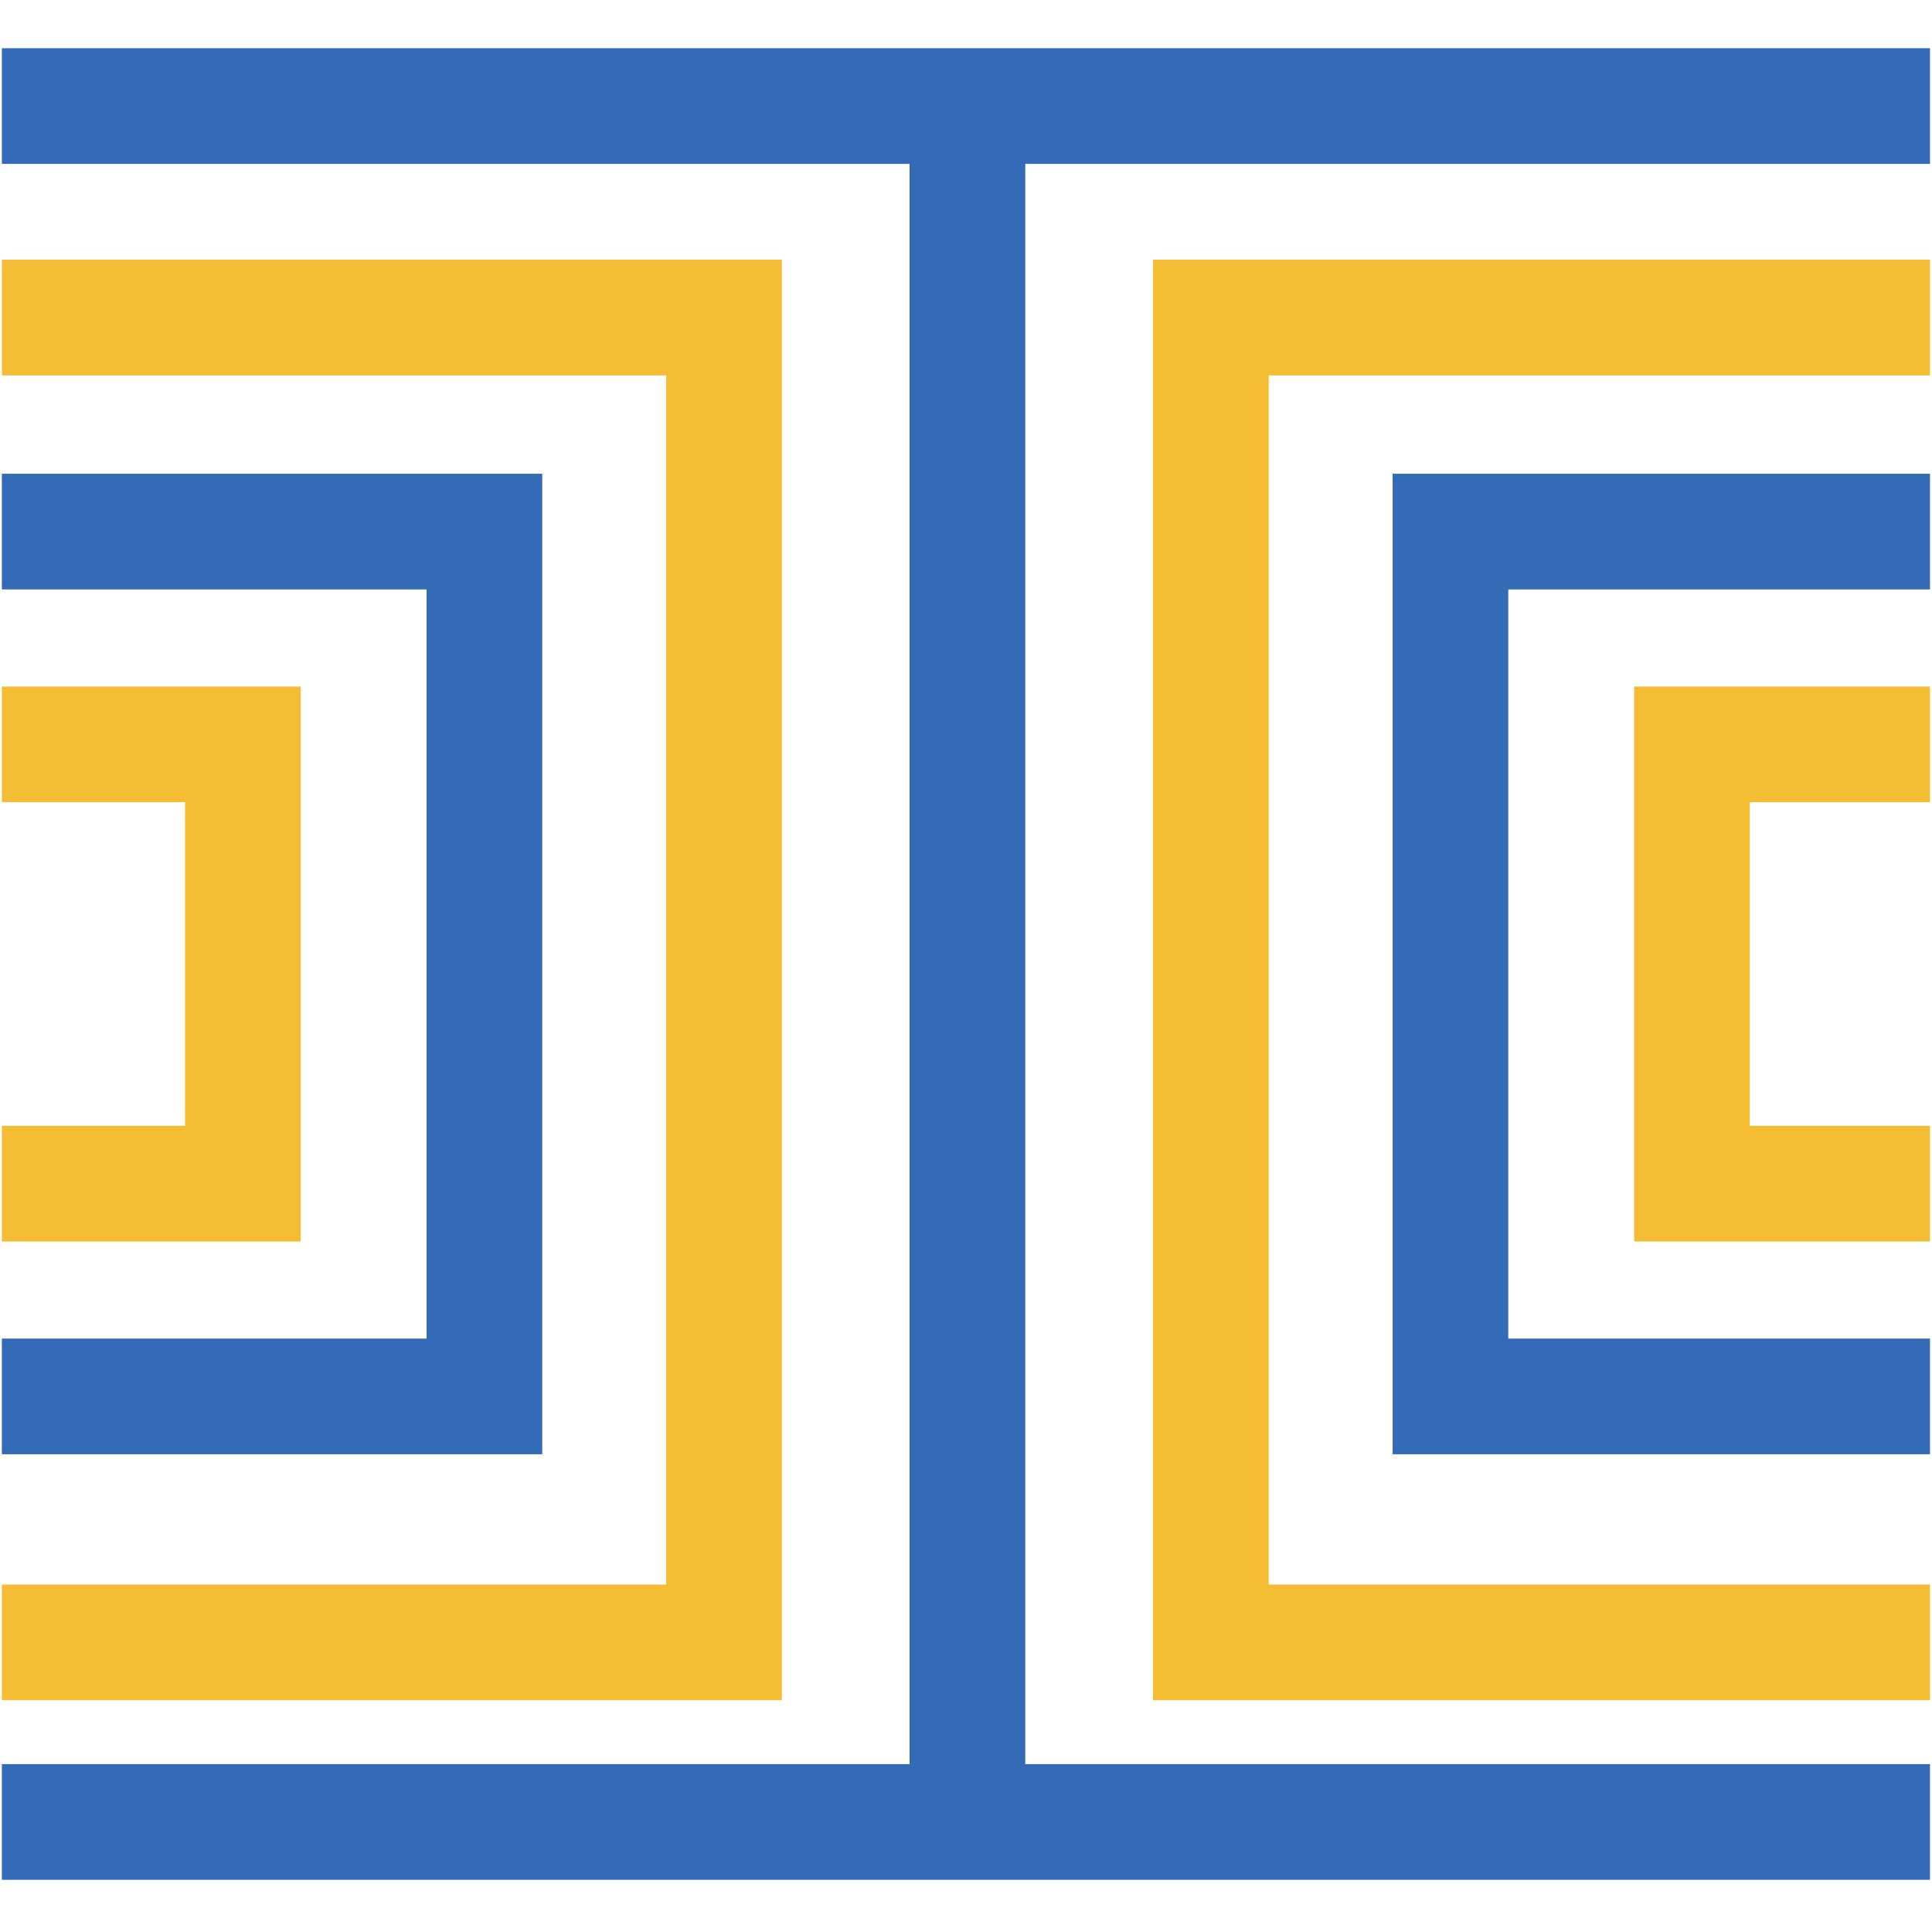 <svg width="501" height="500" viewBox="0 0 501 500" fill="none" xmlns="http://www.w3.org/2000/svg">
<path d="M0.482 487.5V457.499H235.87V42.501H0.482V12.5H500.482V42.501H265.87V457.499H500.482V487.5H0.482Z" fill="#336BB7"/>
<path d="M202.745 440.93H0.482V410.929H172.745V97.35H0.482V67.349H202.745V440.93Z" fill="#F5BD33"/>
<path d="M0.482 377.14H140.615V122.859H0.482V152.861H110.615V347.139H0.482V377.14Z" fill="#336BB7"/>
<path d="M77.987 321.96H0.482V291.959H47.987V208.04H0.482V178.039H77.987V321.96Z" fill="#F5BD33"/>
<path d="M298.995 67.349H500.482V97.35H328.995V410.929H500.482V440.93H298.995V67.349Z" fill="#F5BD33"/>
<path d="M500.482 122.859H361.126V377.14H500.482V347.139H391.126V152.861H500.482V122.859Z" fill="#336BB7"/>
<path d="M423.754 178.039H500.482V208.04H453.754V291.959H500.482V321.96H423.754V178.039Z" fill="#F5BD33"/>
</svg>
